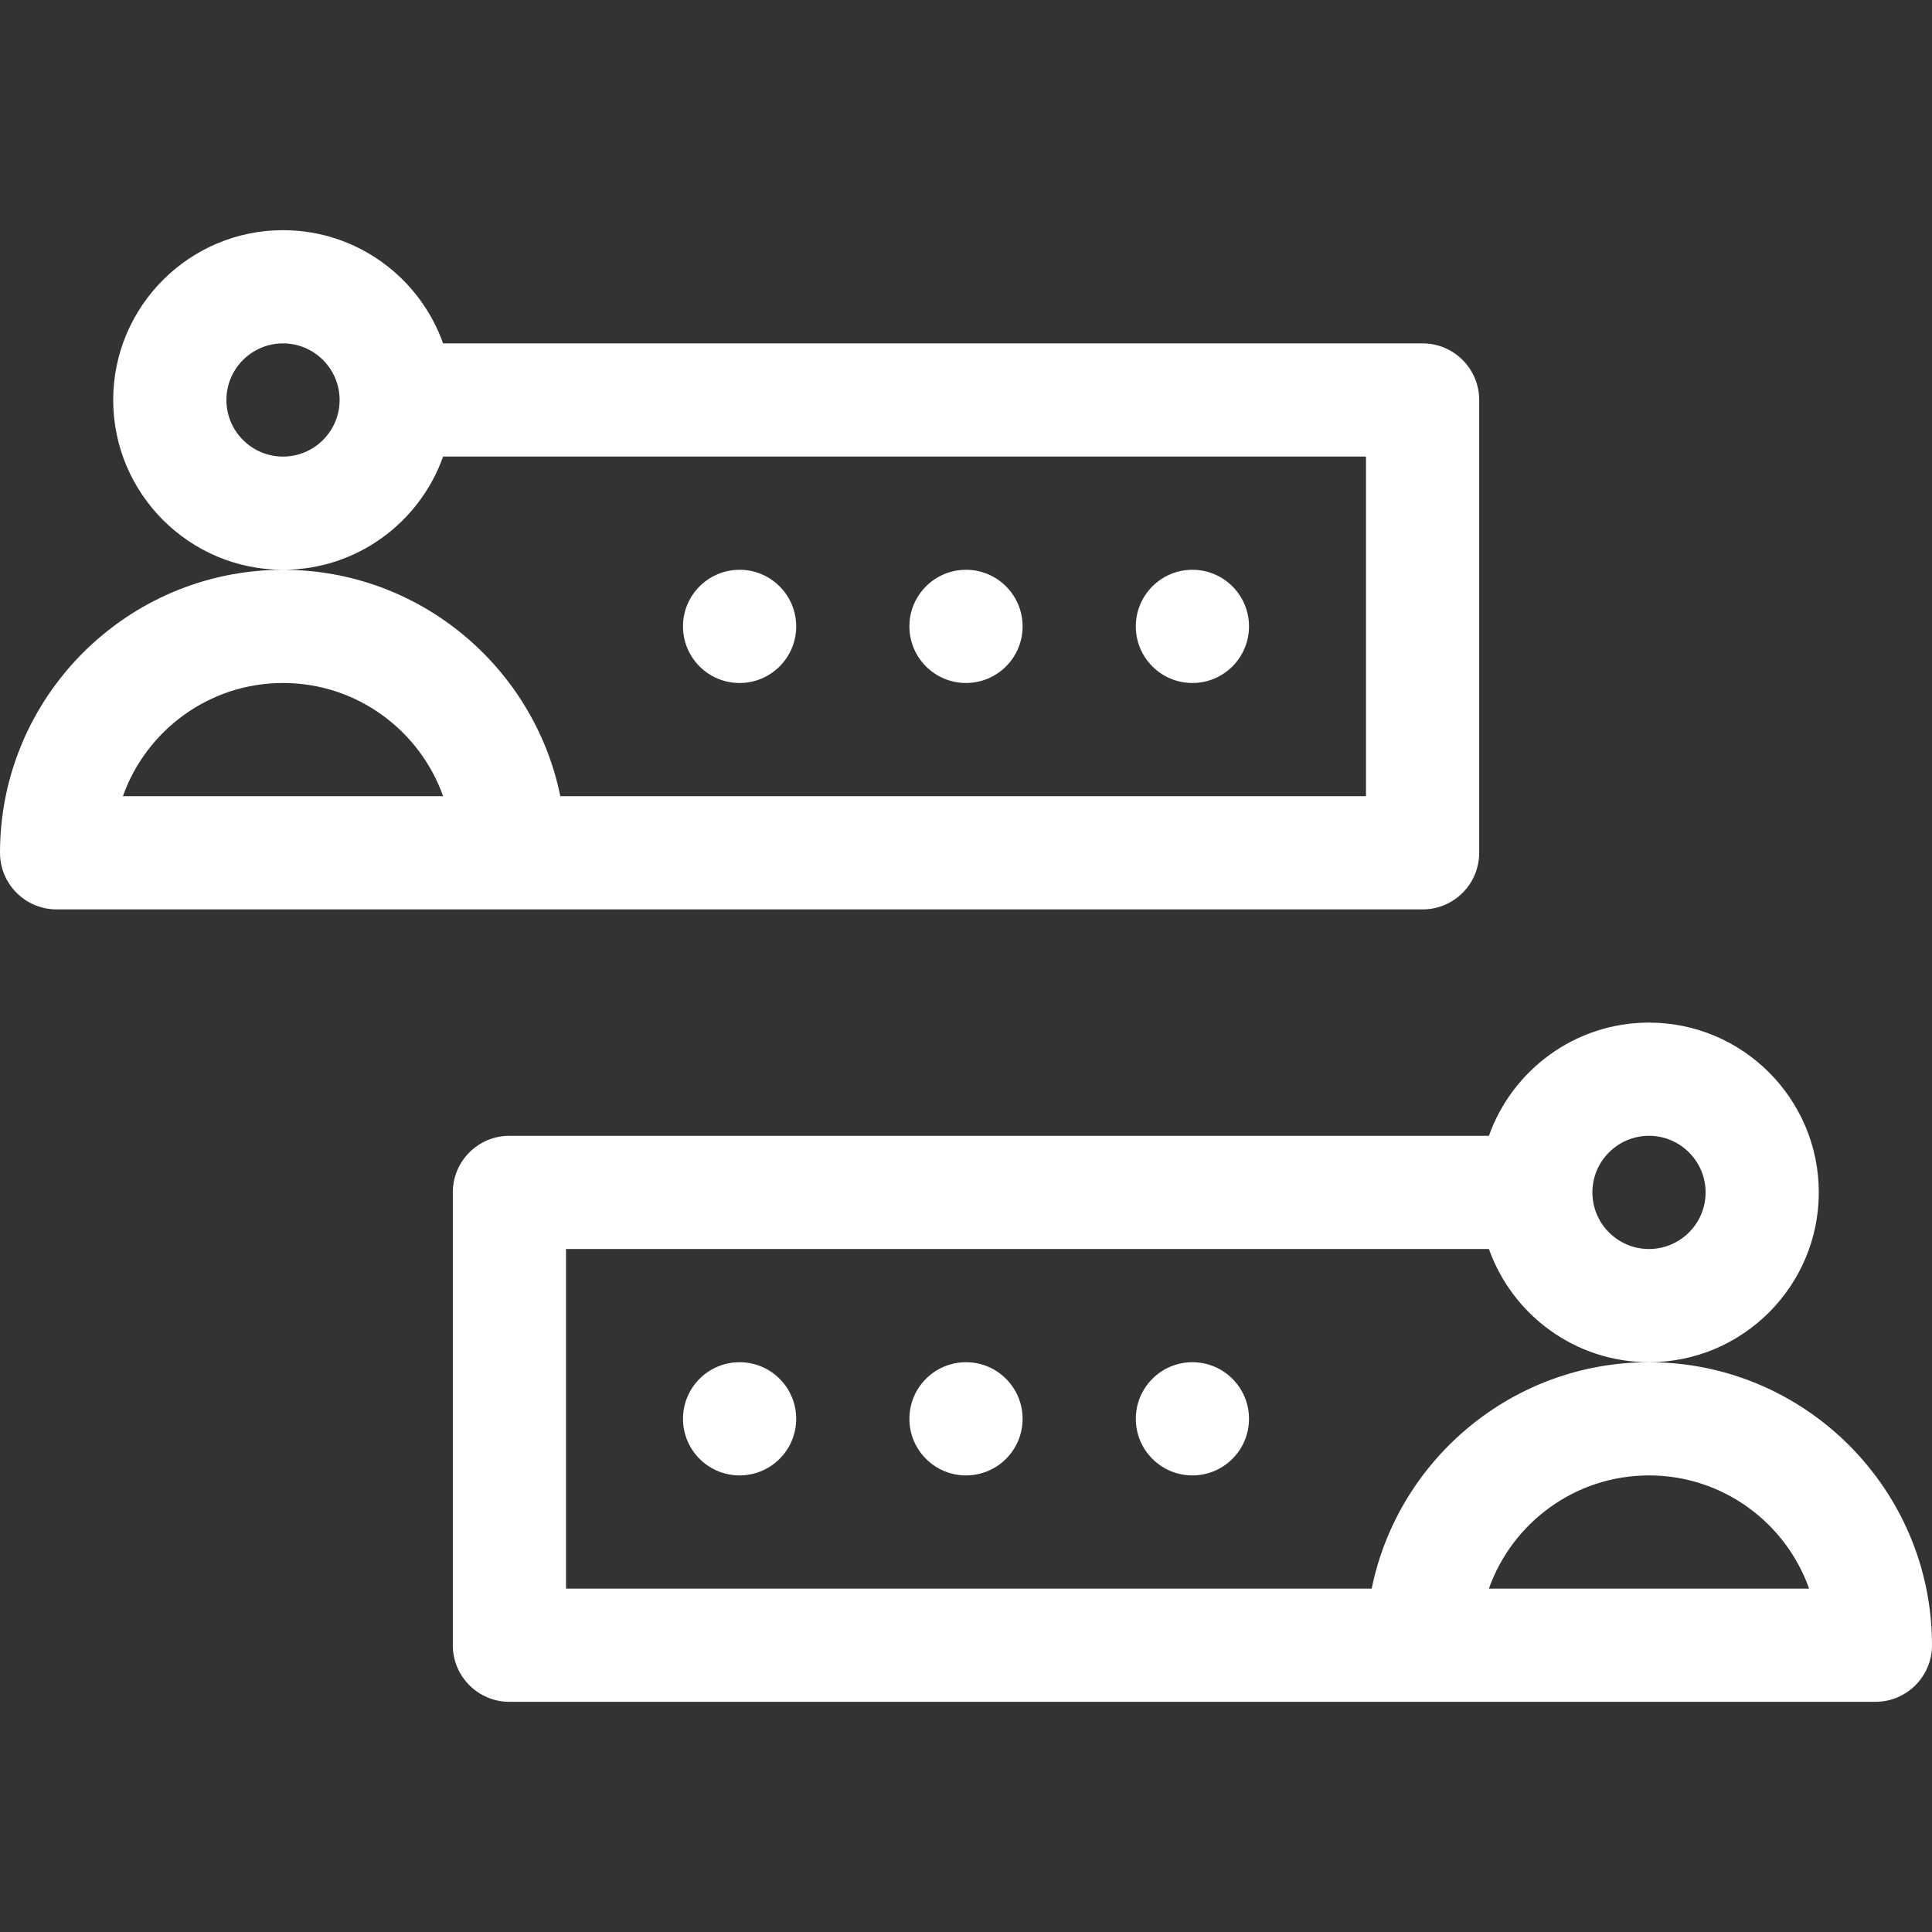 <?xml version="1.0"?>
<svg xmlns="http://www.w3.org/2000/svg" xmlns:xlink="http://www.w3.org/1999/xlink" xmlns:svgjs="http://svgjs.com/svgjs" version="1.1" x="0" y="0" viewBox="0 0 512 512" style="enable-background:new 0 0 512 512" xml:space="preserve" class=""><rect x="0" y="0" width="512" height="512" fill="#333333" stroke="none"/><g><g xmlns="http://www.w3.org/2000/svg"><path d="m437 361c-36.22 0-66.522 25.808-73.491 60h-213.509v-90h244.58c6.192 17.458 22.865 30 42.42 30 24.813 0 45-20.187 45-45s-20.187-45-45-45c-19.555 0-36.228 12.542-42.42 30h-259.58c-8.284 0-15 6.716-15 15v120c0 8.284 6.716 15 15 15h362c8.284 0 15-6.716 15-15 0-41.355-33.645-75-75-75zm0-60c8.271 0 15 6.729 15 15s-6.729 15-15 15-15-6.729-15-15 6.729-15 15-15zm-42.43 120c6.19-17.461 22.873-30 42.43-30s36.239 12.539 42.43 30z" fill="#ffffff" data-original="#000000" style="" class=""/><circle cx="316" cy="376" r="15" fill="#ffffff" data-original="#000000" style="" class=""/><circle cx="256" cy="376" r="15" fill="#ffffff" data-original="#000000" style="" class=""/><circle cx="196" cy="376" r="15" fill="#ffffff" data-original="#000000" style="" class=""/><path d="m0 226c0 8.284 6.716 15 15 15h362c8.284 0 15-6.716 15-15v-120c0-8.284-6.716-15-15-15h-259.58c-6.192-17.459-22.865-30-42.42-30-24.813 0-45 20.187-45 45s20.187 45 45 45c19.555 0 36.228-12.542 42.42-30h244.58v90h-213.509c-6.968-34.192-37.271-60-73.491-60-41.355 0-75 33.645-75 75zm75-105c-8.271 0-15-6.729-15-15s6.729-15 15-15 15 6.729 15 15-6.729 15-15 15zm0 60c19.557 0 36.239 12.539 42.43 30h-84.86c6.191-17.461 22.873-30 42.43-30z" fill="#ffffff" data-original="#000000" style="" class=""/><circle cx="196" cy="166" r="15" fill="#ffffff" data-original="#000000" style="" class=""/><circle cx="256" cy="166" r="15" fill="#ffffff" data-original="#000000" style="" class=""/><circle cx="316" cy="166" r="15" fill="#ffffff" data-original="#000000" style="" class=""/></g></g></svg>
